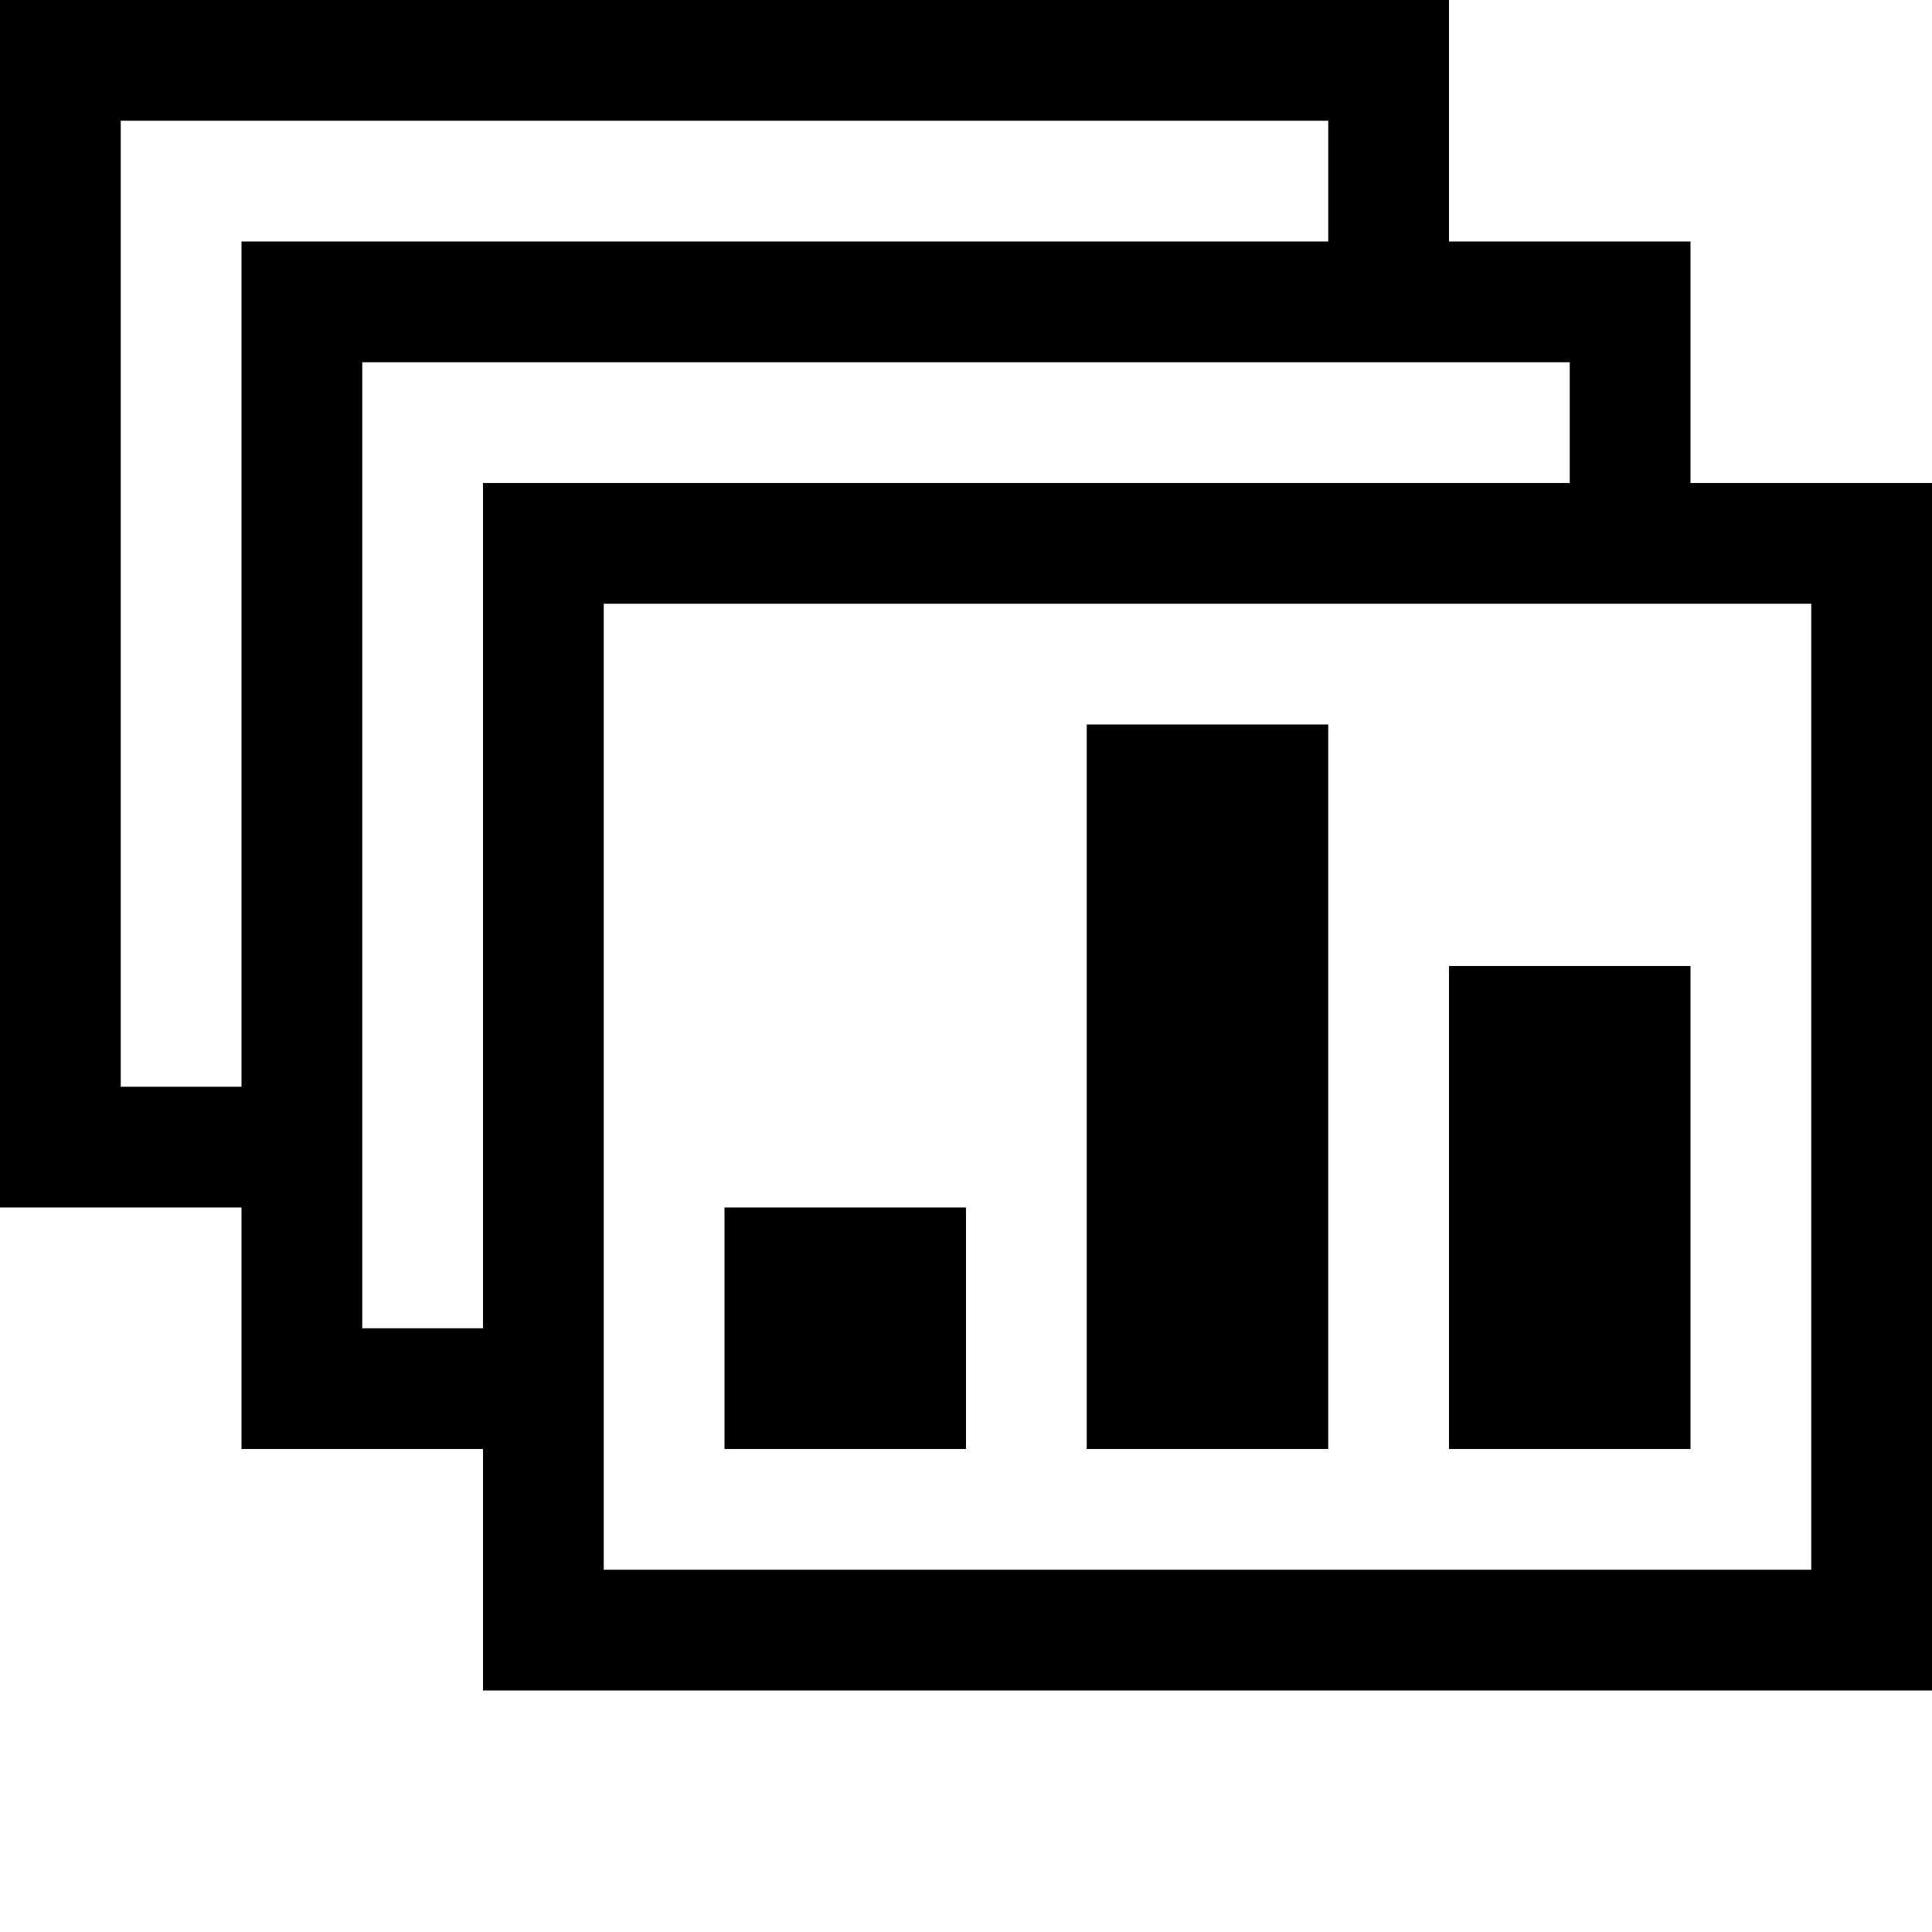 <?xml version="1.0" encoding="utf-8"?>
<!-- Generator: Adobe Illustrator 16.0.0, SVG Export Plug-In . SVG Version: 6.00 Build 0)  -->
<!DOCTYPE svg PUBLIC "-//W3C//DTD SVG 1.1//EN" "http://www.w3.org/Graphics/SVG/1.1/DTD/svg11.dtd">
<svg version="1.1" id="Layer_1" xmlns="http://www.w3.org/2000/svg" xmlns:xlink="http://www.w3.org/1999/xlink" x="0px" y="0px"
	   viewBox="0 0 16 16" enable-background="new 0 0 16 16" xml:space="preserve">
<path d="M14,4V2h-2V0H0v10h2v2h2v2h12V4H14z M2,9H1V1h10v1H2V9z M4,11H3V3h10v1H4V11z M15,13H5V5h10V13z"/>
<rect x="6" y="10" width="2" height="2"/>
<rect x="9" y="6" width="2" height="6"/>
<rect x="12" y="8" width="2" height="4"/>
</svg>
